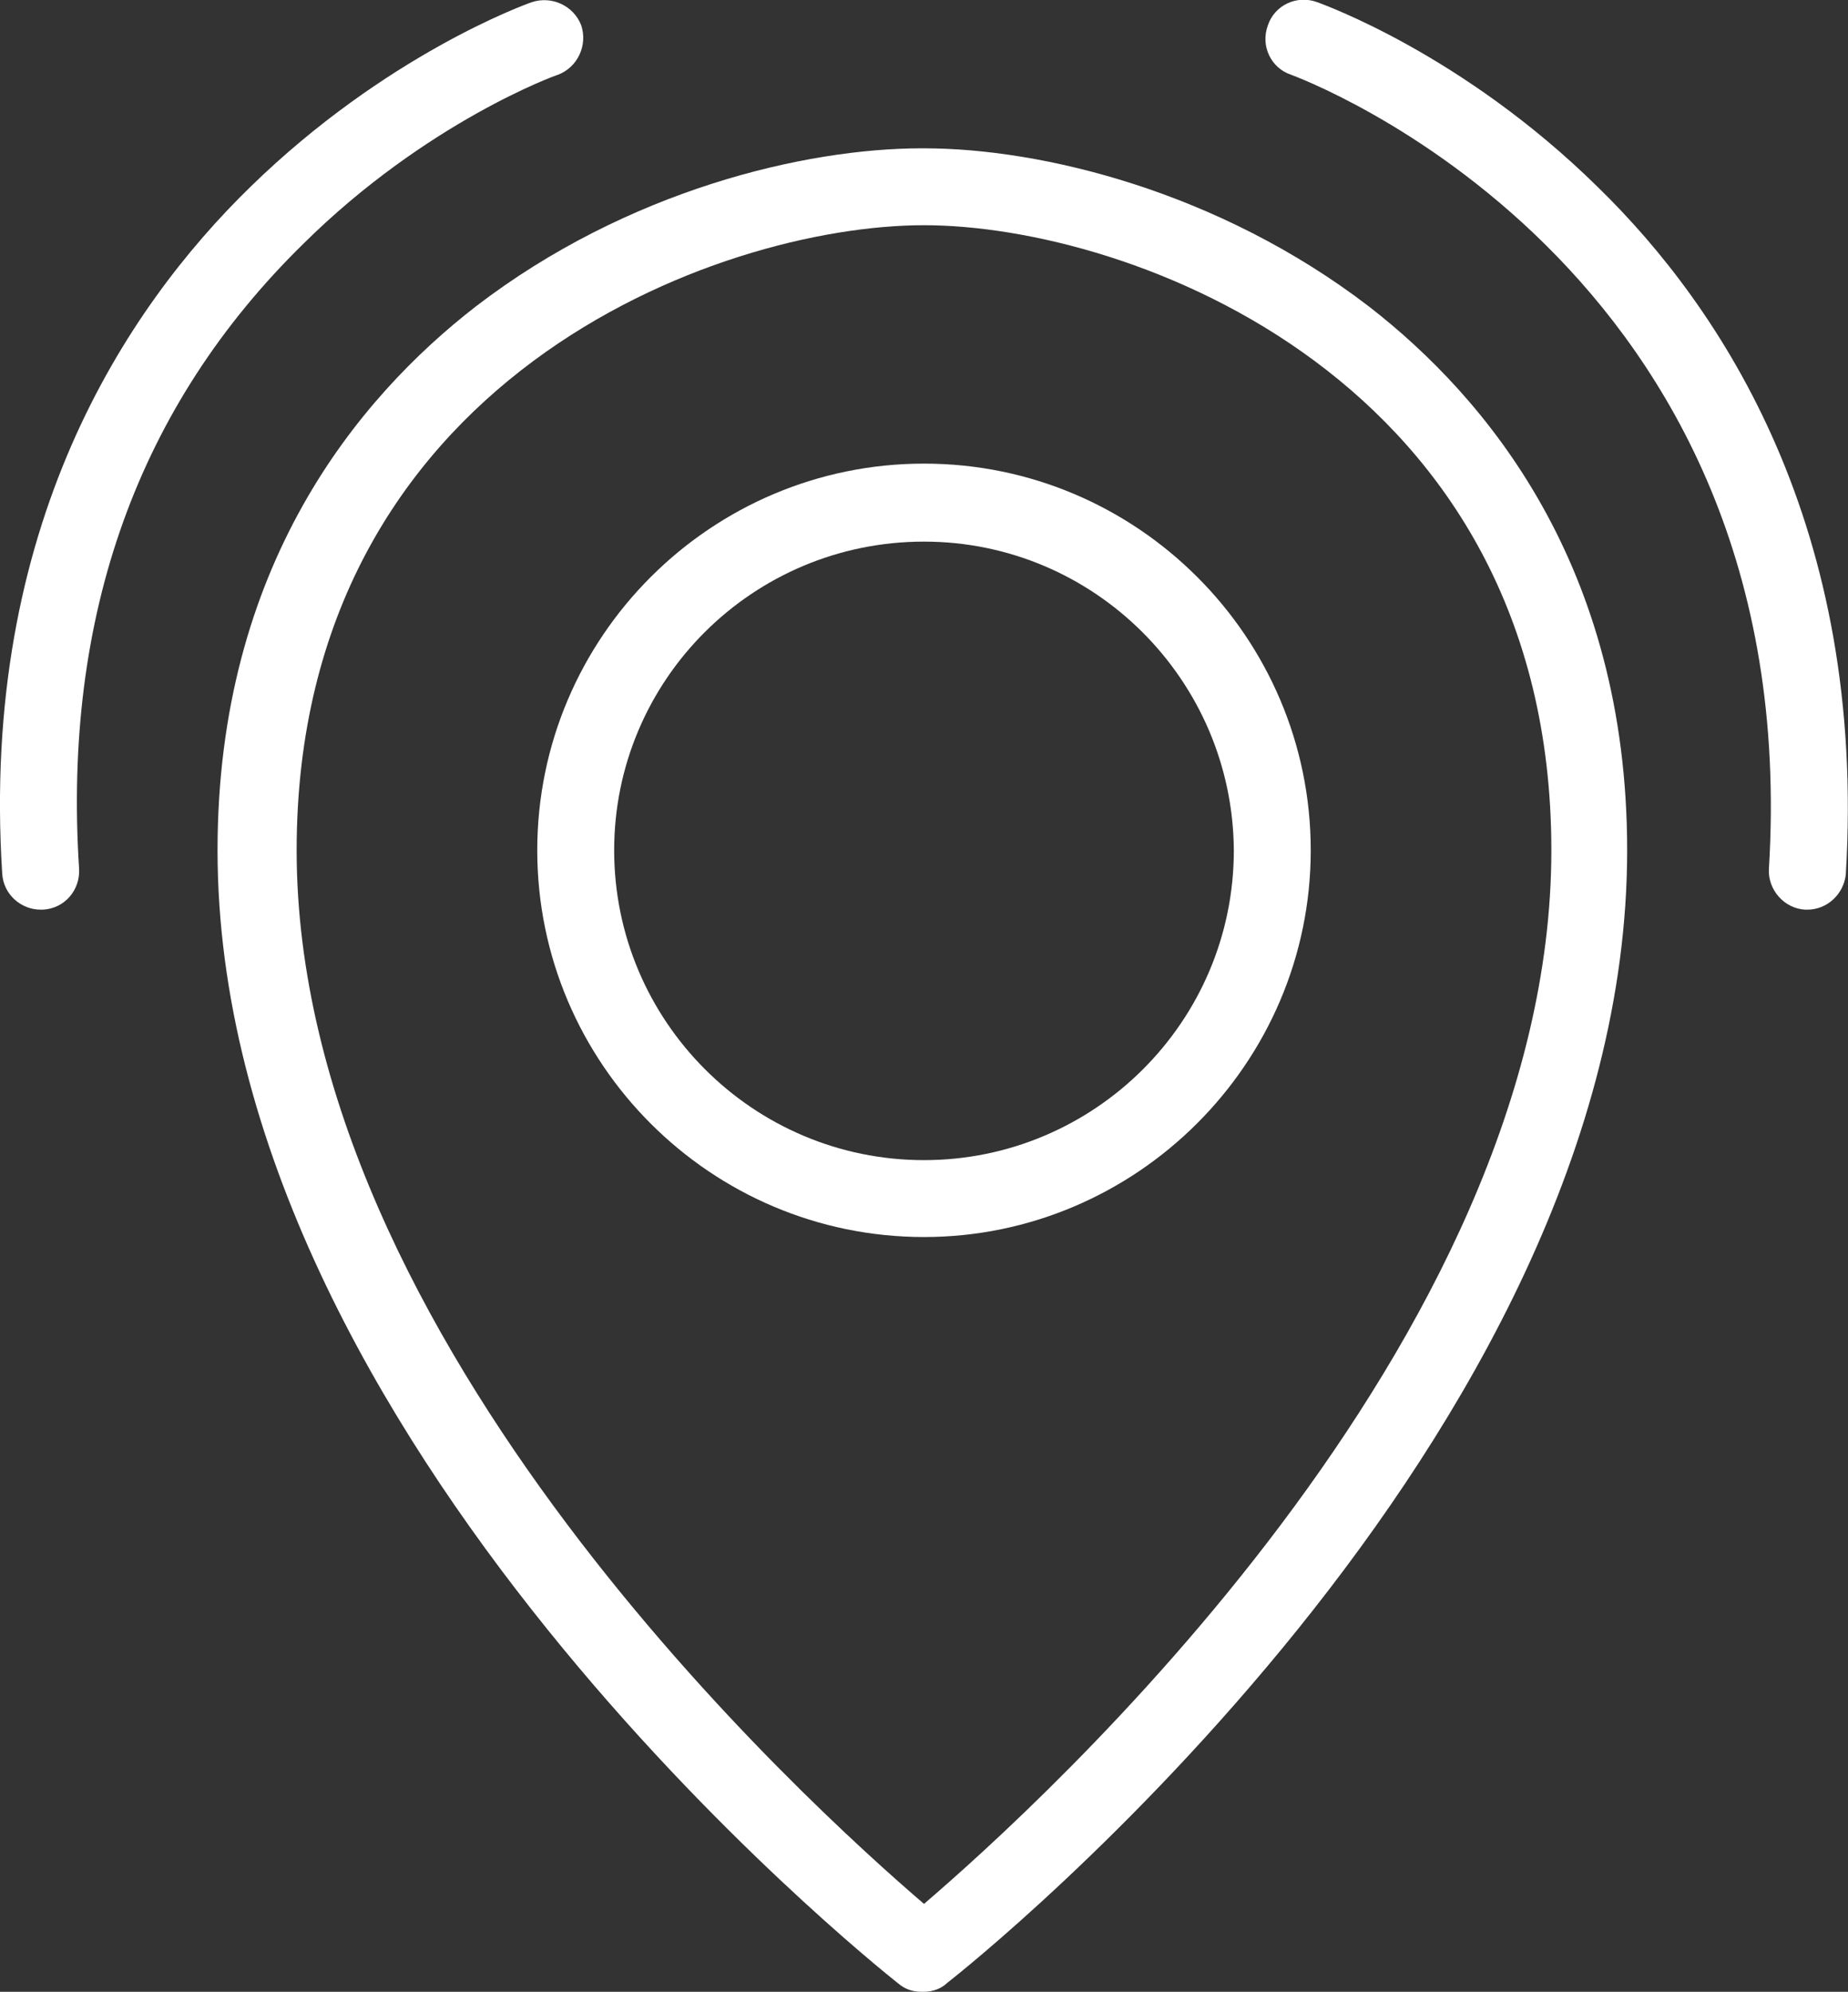 <?xml version="1.0" encoding="utf-8"?>
<!-- Generator: Adobe Illustrator 24.1.2, SVG Export Plug-In . SVG Version: 6.00 Build 0)  -->
<svg version="1.1" id="Слой_1" xmlns="http://www.w3.org/2000/svg" xmlns:xlink="http://www.w3.org/1999/xlink" x="0px" y="0px"
	 viewBox="0 0 168.2 181.3" style="enable-background:new 0 0 168.2 181.3;" xml:space="preserve">
<rect x="0" y="0" width="168.2" height="181.3" fill="#333333" stroke="none"/>
<style type="text/css">
	.st0{fill:#FFFFFF;}
</style>
<g>
	<g>
		<path class="st0" d="M84.1,181.3c-0.1,0-0.1,0-0.2,0c-0.8,0-1.5-0.2-2.2-0.8c-2.5-2-61.9-49.5-61.9-103.1
			c0-25.9,12.8-41.2,23.5-49.5c13.8-10.6,30-14.4,40.6-14.4H84h0.1c10.7,0,26.8,3.9,40.5,14.4c10.7,8.3,23.5,23.6,23.5,49.5
			c0,53.6-59.3,101.1-61.9,103.1C85.7,181,84.9,181.3,84.1,181.3z M84.1,20.5c-18.7,0-57.1,14-57.1,56.9c0,44.7,46.6,86.9,57.1,95.9
			c10.5-9,57.1-51.1,57.1-95.9C141.2,34.5,102.8,20.5,84.1,20.5z"/>
		<path class="st0" d="M84.1,112.6c-19.4,0-35.2-15.8-35.2-35.2s15.8-35.2,35.2-35.2s35.2,15.8,35.2,35.2S103.4,112.6,84.1,112.6z
			 M84.1,49.3c-15.6,0-28.2,12.6-28.2,28.1s12.6,28.2,28.2,28.2c15.5,0,28.2-12.6,28.2-28.2C112.2,61.9,99.6,49.3,84.1,49.3z"/>
	</g>
	<g>
		<path class="st0" d="M164.5,82.8c-0.1,0-0.1,0-0.2,0c-1.9-0.1-3.4-1.8-3.3-3.7c3.4-55.2-43-72.1-43.5-72.3
			c-1.8-0.6-2.8-2.6-2.1-4.5c0.6-1.8,2.6-2.8,4.5-2.1c0.5,0.2,13.2,4.7,25.5,16.8c11.4,11.1,24.5,31,22.6,62.6
			C167.8,81.4,166.3,82.8,164.5,82.8z"/>
		<path class="st0" d="M3.7,82.8c-1.8,0-3.4-1.4-3.5-3.3C-1.8,48,11.4,28.1,22.8,17C35.1,5,47.8,0.4,48.4,0.2
			c1.8-0.6,3.8,0.3,4.5,2.1c0.6,1.8-0.3,3.8-2.1,4.5l0,0c-0.1,0-12,4.3-23.2,15.4C12.6,36.9,5.7,56,7.2,79.1
			c0.1,1.9-1.3,3.6-3.3,3.7C3.8,82.8,3.7,82.8,3.7,82.8z"/>
	</g>
</g>
</svg>
